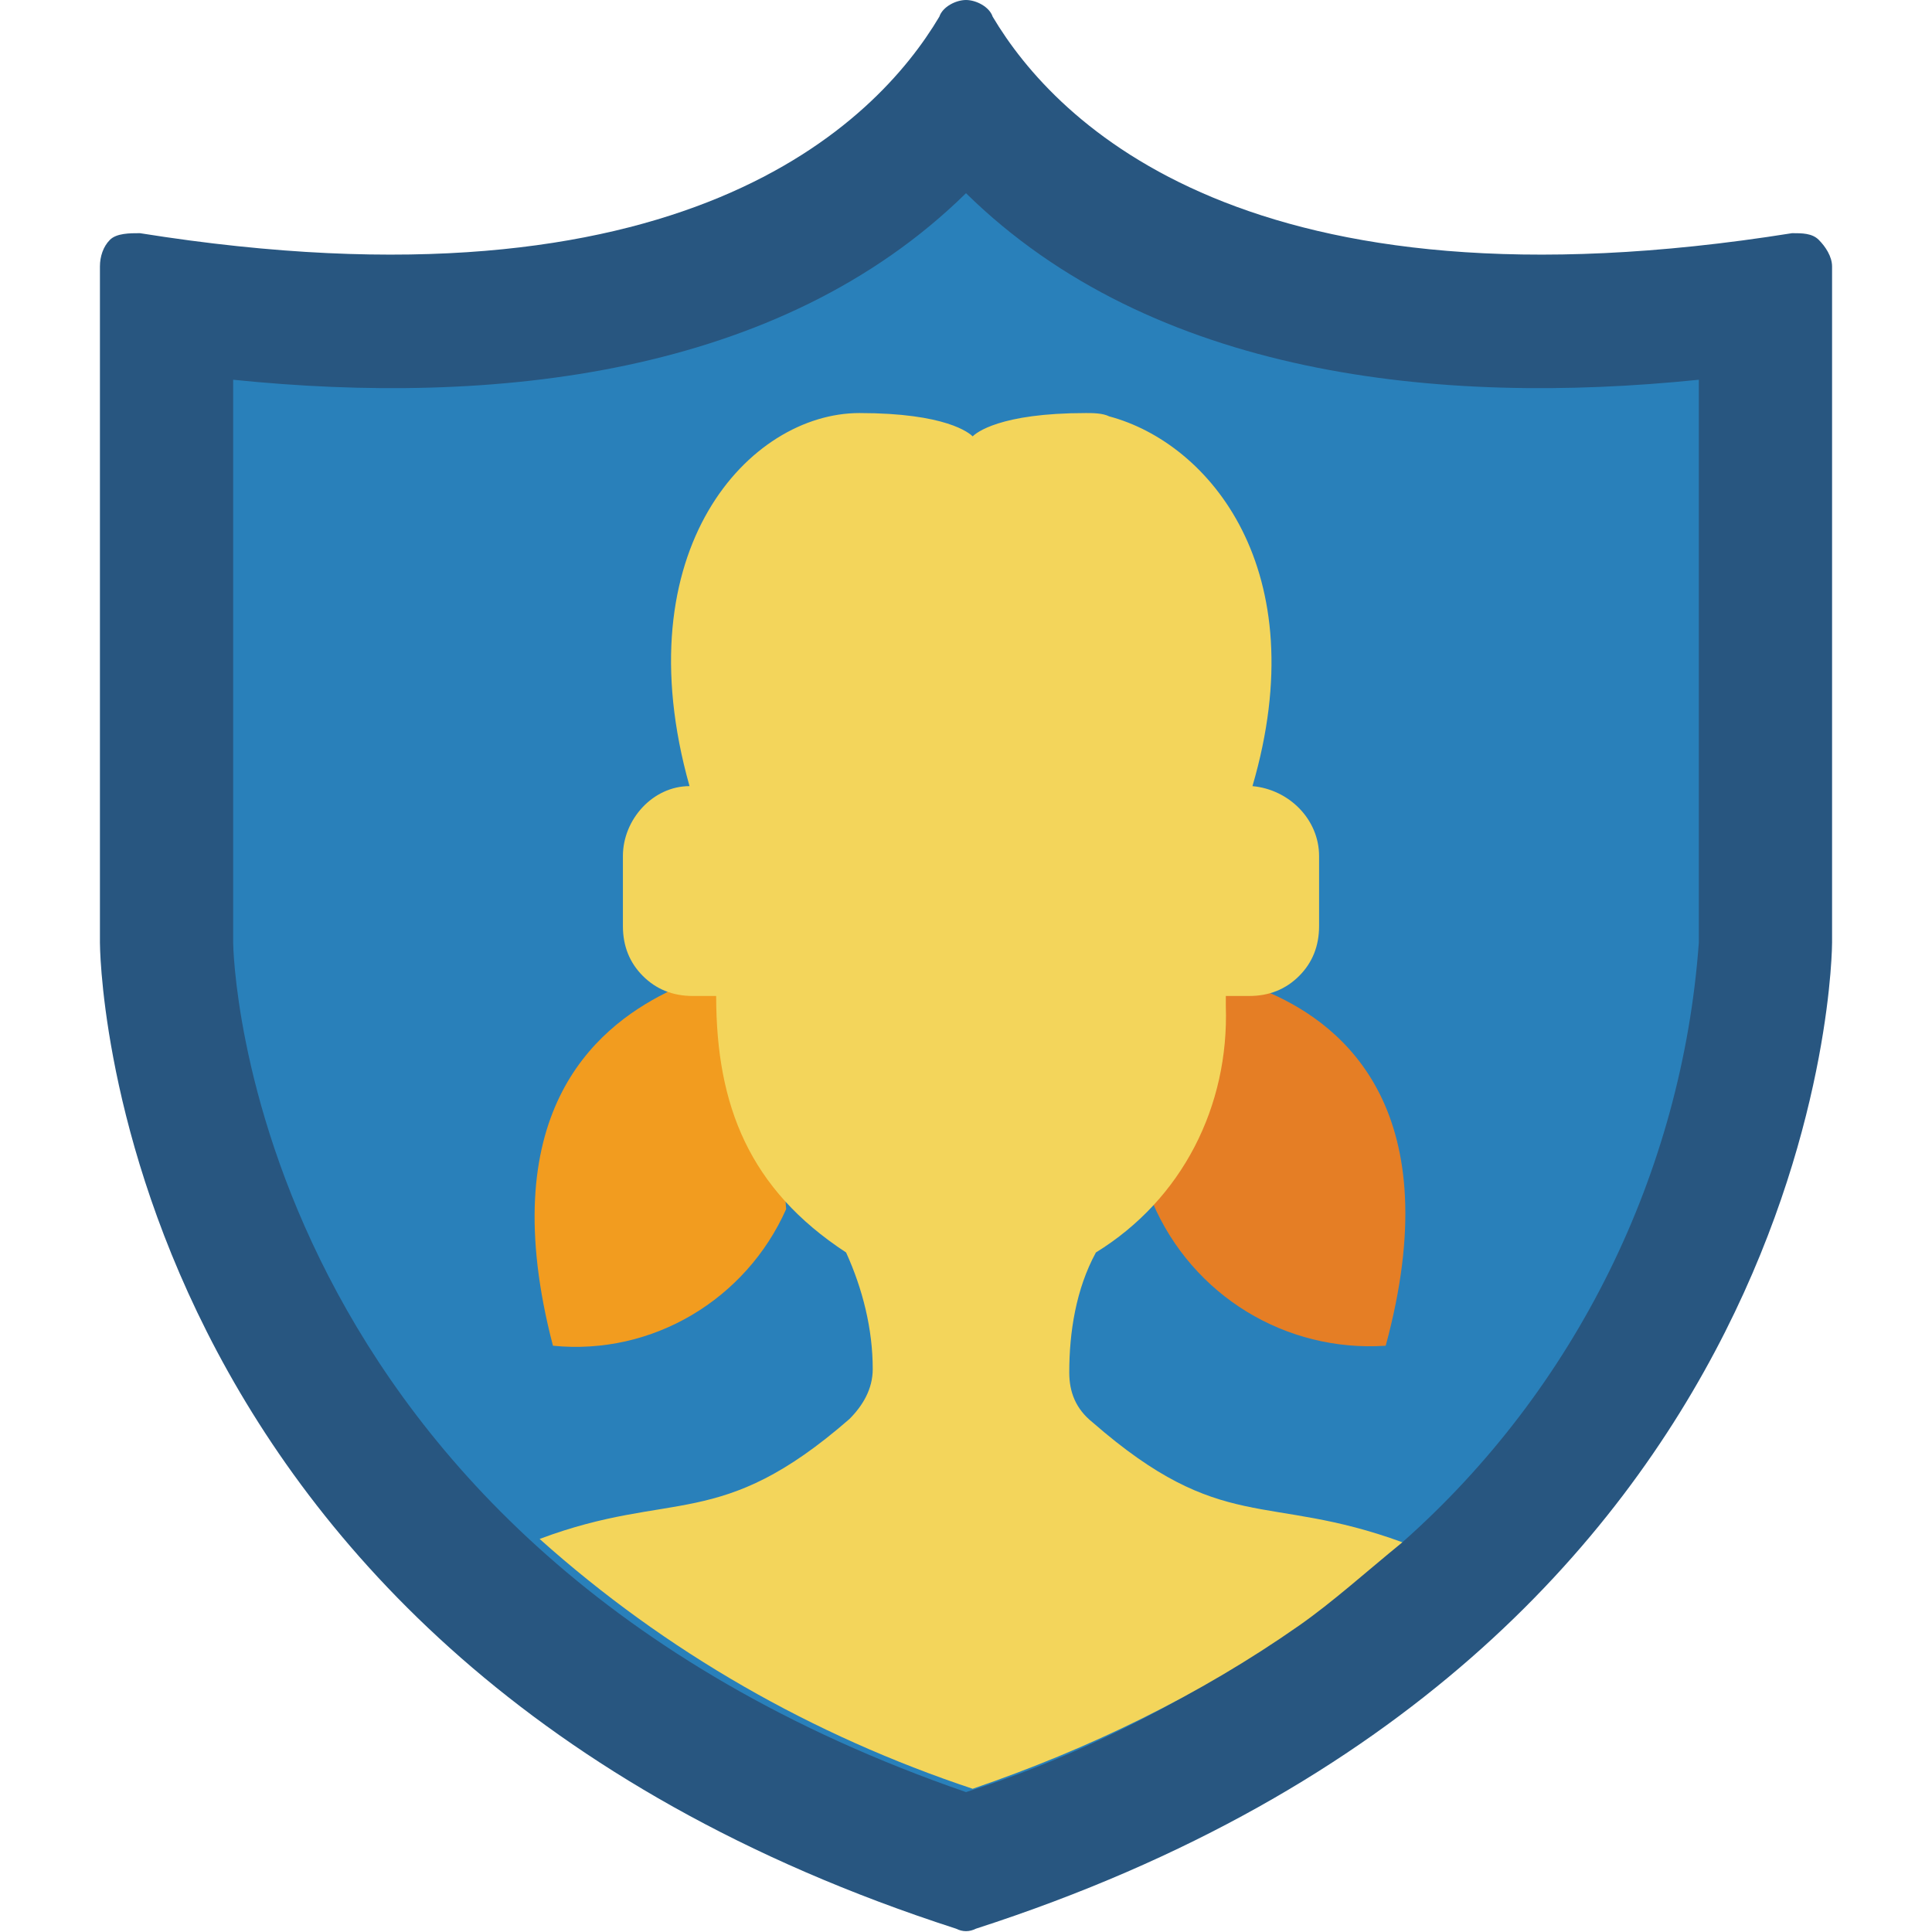 <svg id="Capa_1" enable-background="new 0 0 52 58" height="512" viewBox="0 0 52 58" width="512" xmlns="http://www.w3.org/2000/svg"><path id="Shape" d="m50.8 7c.3 0 .6 0 .8.2s.4.5.4.8v20.3s0 21.3-25.7 29.6c-.2.1-.4.1-.6 0-25.7-8.3-25.7-29.6-25.7-29.6v-20.3c0-.3.1-.6.3-.8s.6-.2.9-.2c16.3 2.6 22.1-3.3 24-6.5.1-.3.5-.5.8-.5s.7.2.8.5c1.9 3.2 7.7 9.1 24 6.5z" fill="#285680"/><path d="m26 5.8c-5.6 5.5-14.2 6.4-22 5.6v16.9c0 .2.3 18 22 25.5 3.8-1.2 7.3-3.1 10.5-5.4 1.3-1 1.7-1.4 2.6-2.1 5.2-4.6 8.4-11.1 8.9-18v-16.9c-7.8.8-16.4-.1-22-5.6z" fill="#2980ba"/><path d="m20.6 36.3c-1.2 2.7-4 4.4-7 4.1-1.8-6.9 1.2-9.5 3.4-10.6l3-1.9z" fill="#f29c1f"/><path d="m35.1 29.8c2.3 1 5.4 3.6 3.5 10.6-3 .2-5.8-1.5-7-4.3l-.6-8.1c4.8 2.1 4 1.8 4.1 1.8z" fill="#e57e25"/><path d="m39.1 46.3c-4.1-1.5-5.4-.2-9.3-3.6-.5-.4-.7-.9-.7-1.5 0-1.2.2-2.5.8-3.6 2.6-1.6 4-4.4 3.9-7.4 0-.1 0-.2 0-.3h.7c.6 0 1.1-.2 1.5-.6s.6-.9.6-1.5v-2.1c0-1.1-.9-2-2-2.1 1.9-6.5-1.3-10.3-4.3-11.1-.2-.1-.5-.1-.7-.1-2.6 0-3.3.6-3.4.7-.1-.1-.8-.7-3.4-.7-3.3 0-7.1 4.1-5.1 11.2-1.1 0-2 1-2 2.1v2.1c0 .6.2 1.1.6 1.5s.9.6 1.5.6h.7c0 3.3 1 5.8 3.9 7.7.5 1.1.8 2.3.8 3.5 0 .6-.3 1.1-.7 1.5-3.9 3.4-5.3 2.1-9.3 3.6 3.8 3.4 8.2 5.9 13 7.5 3.5-1.2 6.8-2.8 9.8-4.9 1-.7 2-1.6 3.1-2.5z" fill="#f3d55b"/></svg>